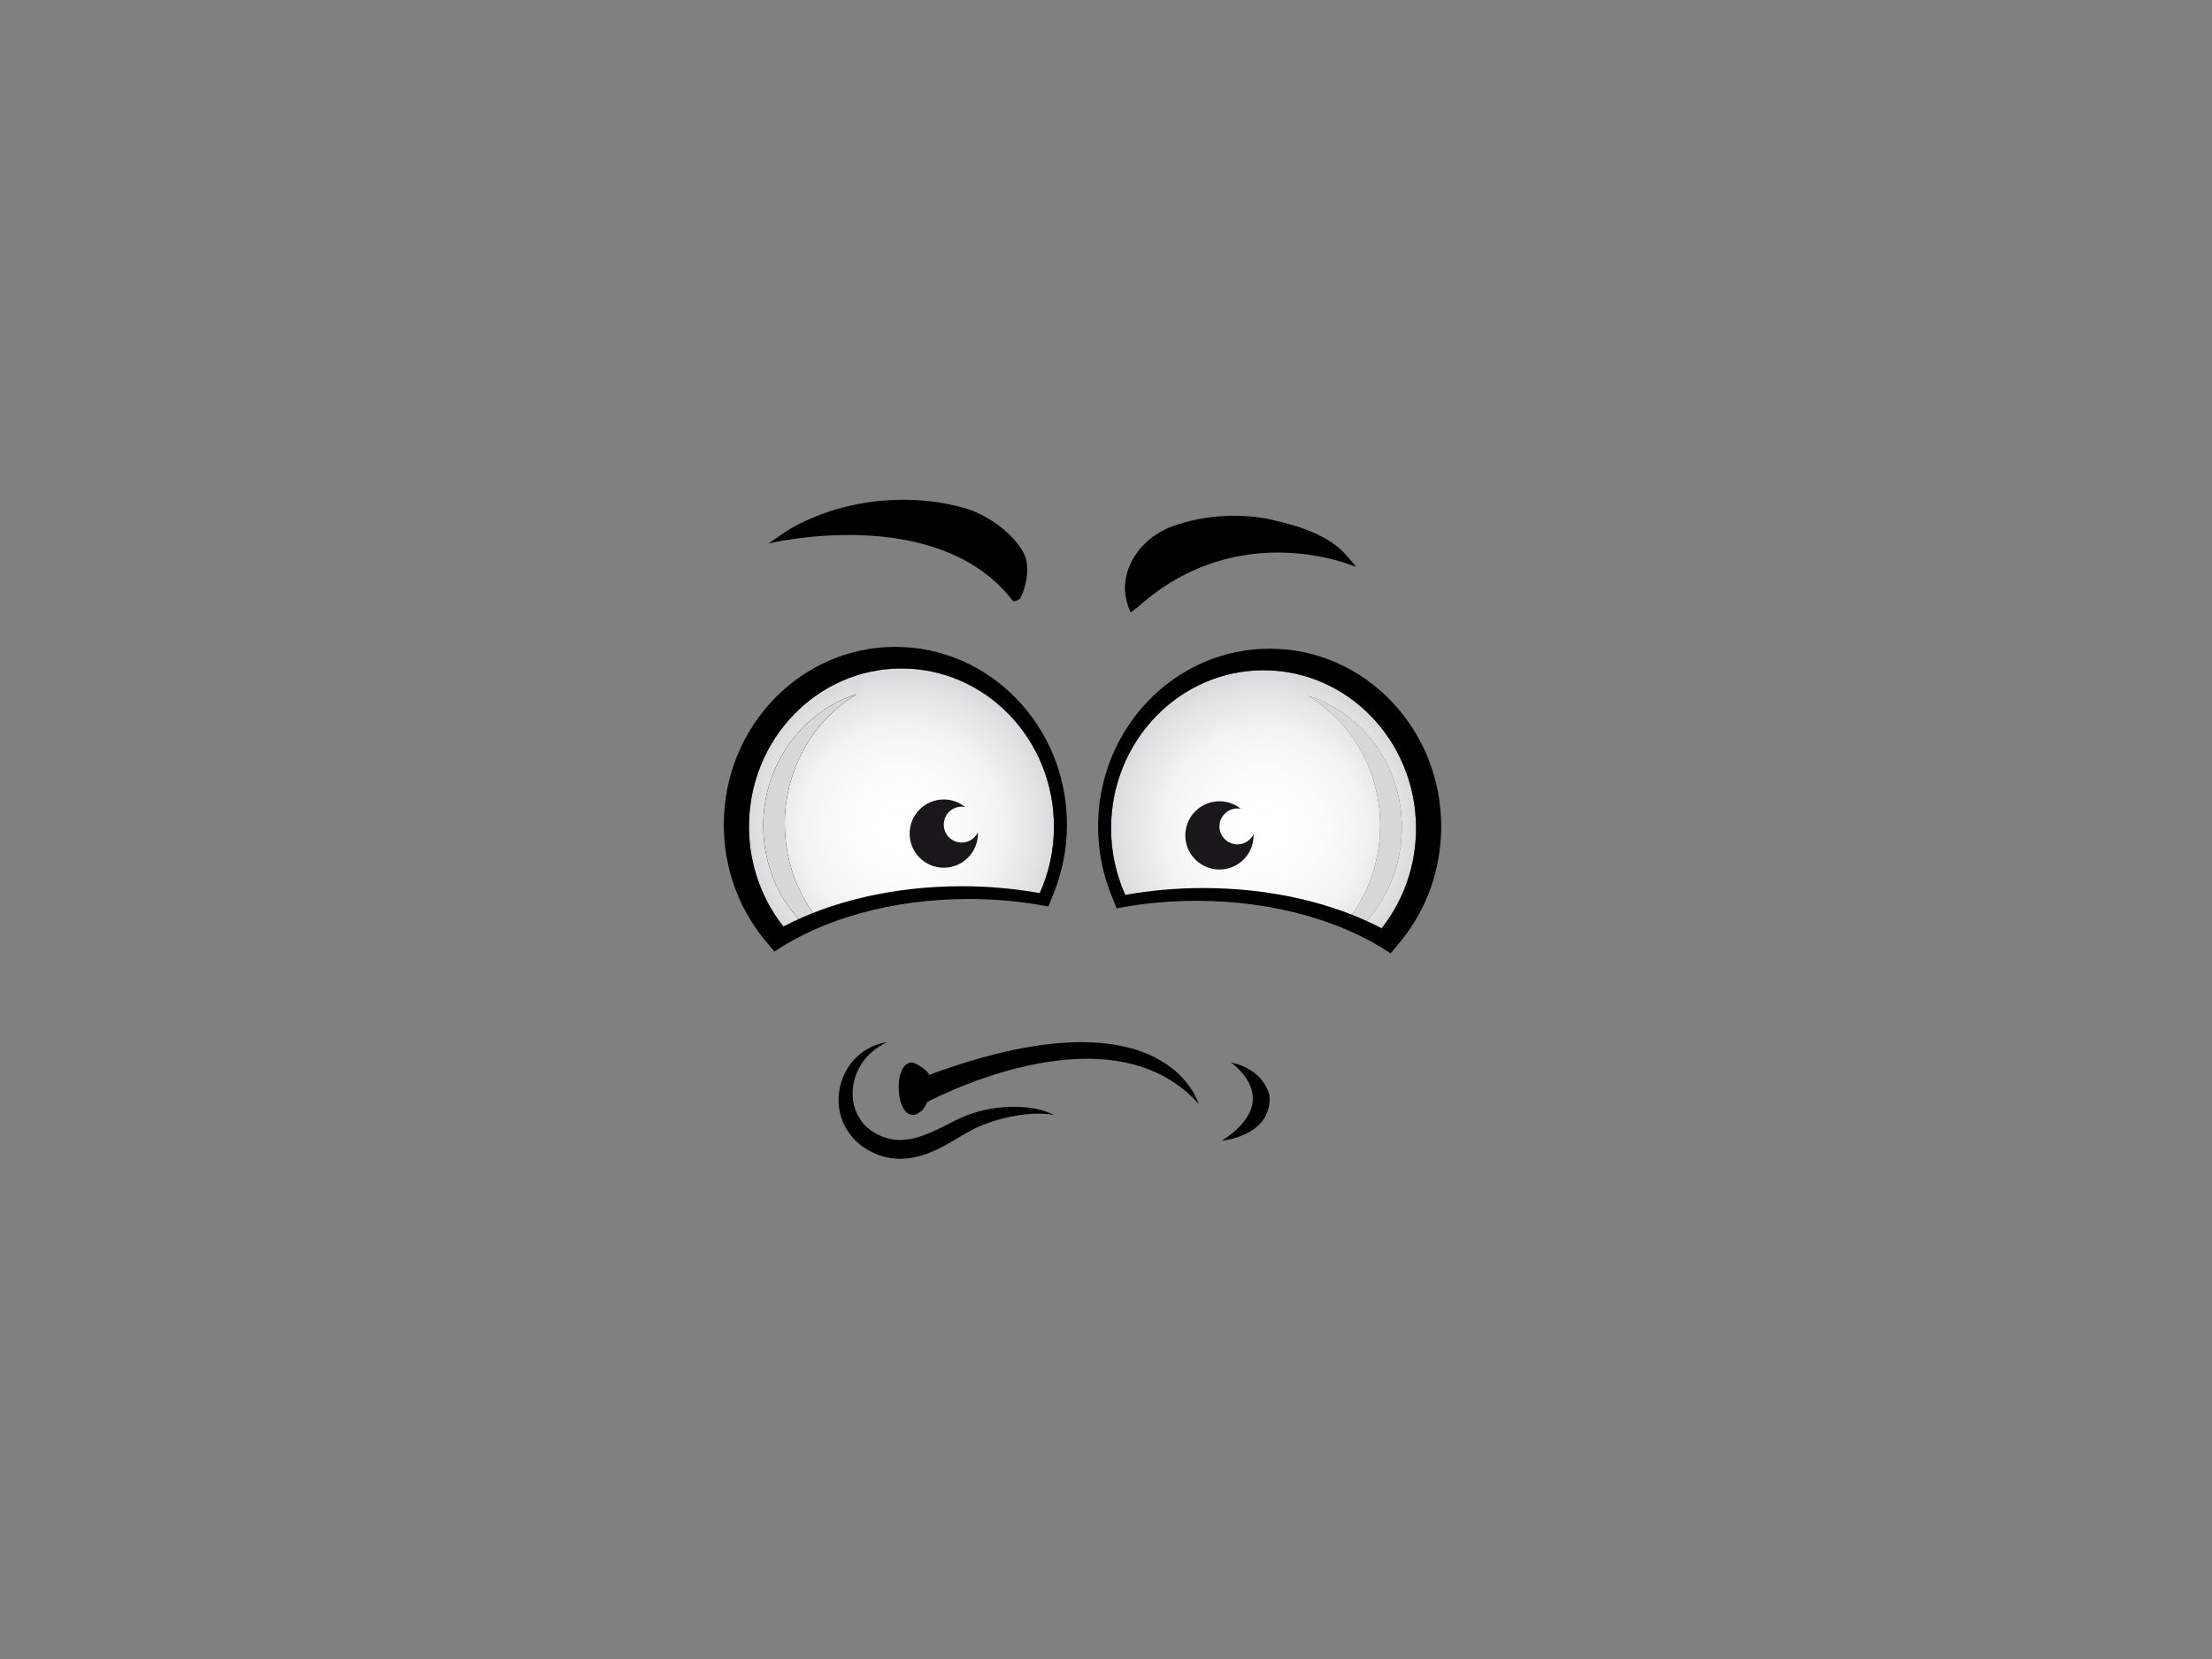 <?xml version="1.0" encoding="utf-8"?>
<!-- Generator: Adobe Illustrator 17.0.0, SVG Export Plug-In . SVG Version: 6.00 Build 0)  -->
<!DOCTYPE svg PUBLIC "-//W3C//DTD SVG 1.1//EN" "http://www.w3.org/Graphics/SVG/1.1/DTD/svg11.dtd">
<svg version="1.1" id="Layer_1" xmlns="http://www.w3.org/2000/svg" xmlns:xlink="http://www.w3.org/1999/xlink" x="0px" y="0px"
	 width="800px" height="600px" viewBox="0 0 800 600" enable-background="new 0 0 800 600" xml:space="preserve">
<rect x="0" y="0" width="800" height="600" fill="#808080" stroke="none"/>
<g>
	<path fill="#D8D8D6" d="M283.832,297.934c0-20.047,10.485-37.539,26.072-46.946c-19.62,6.282-33.875,25.231-33.875,47.627
		c0,15.173,6.539,28.752,16.857,37.895c1.502-0.711,3.035-1.4,4.608-2.052C289.016,324.816,283.832,312.007,283.832,297.934z"/>
	<g>
		<path d="M326.026,241.753c-30.46,0-55.155,25.599-55.155,57.178c0,15.83,6.207,30.154,16.235,40.503
			c1.856-1.021,3.794-1.992,5.78-2.925c-10.318-9.142-16.857-22.721-16.857-37.895c0-22.397,14.255-41.345,33.875-47.627
			c-15.587,9.408-26.072,26.9-26.072,46.946c0,14.073,5.184,26.882,13.661,36.524c15.145-6.275,33.441-9.947,53.15-9.947
			c8.217,0,16.186,0.641,23.788,1.837c4.301-8.142,6.75-17.482,6.75-27.417C381.182,267.352,356.488,241.753,326.026,241.753z"/>
		<radialGradient id="SVGID_1_" cx="326.027" cy="298.927" r="56.174" gradientUnits="userSpaceOnUse">
			<stop  offset="0" style="stop-color:#FFFFFF"/>
			<stop  offset="0.369" style="stop-color:#FCFCFC"/>
			<stop  offset="0.643" style="stop-color:#F3F3F3"/>
			<stop  offset="0.885" style="stop-color:#E3E3E4"/>
			<stop  offset="1" style="stop-color:#D8D9DA"/>
		</radialGradient>
		<path fill="url(#SVGID_1_)" d="M326.026,241.753c-30.46,0-55.155,25.599-55.155,57.178c0,15.83,6.207,30.154,16.235,40.503
			c1.856-1.021,3.794-1.992,5.78-2.925c-10.318-9.142-16.857-22.721-16.857-37.895c0-22.397,14.255-41.345,33.875-47.627
			c-15.587,9.408-26.072,26.9-26.072,46.946c0,14.073,5.184,26.882,13.661,36.524c15.145-6.275,33.441-9.947,53.15-9.947
			c8.217,0,16.186,0.641,23.788,1.837c4.301-8.142,6.75-17.482,6.75-27.417C381.182,267.352,356.488,241.753,326.026,241.753z"/>
		<path d="M385.874,298.276c0-35.524-27.78-64.321-62.05-64.321c-34.268,0-62.048,28.798-62.048,64.321
			c0,15.591,5.352,29.886,14.253,41.02l0,0l4.051,4.858c17.304-11.68,42.363-19.02,70.241-19.02c10.056,0,19.743,0.957,28.836,2.727
			l1.566-3.93l0,0C384.03,316.07,385.874,307.399,385.874,298.276z M347.822,320.519c-24.651,0-47.194,5.49-64.513,14.562
			c-7.77-9.855-12.437-22.439-12.437-36.151c0-31.579,24.695-57.178,55.155-57.178c30.462,0,55.156,25.599,55.156,57.178
			c0,8.603-1.844,16.766-5.132,24.083C367.102,321.398,357.631,320.519,347.822,320.519z"/>
		<path fill="#1A171B" d="M347.822,304.728c-3.588,0-6.499-2.911-6.499-6.495c0-3.588,2.911-6.499,6.499-6.499
			c0.417,0,0.828,0.049,1.228,0.124c-2.116-1.699-4.8-2.722-7.726-2.722c-6.818,0-12.345,5.526-12.345,12.345
			s5.526,12.345,12.345,12.345c6.818,0,12.345-5.526,12.345-12.345c0-0.141-0.014-0.283-0.023-0.426
			C352.594,303.221,350.392,304.728,347.822,304.728z"/>
	</g>
	<path d="M433.484,399.227c0,0-11.695-42.883-99.407-9.746v9.746C334.077,399.227,400.672,362.516,433.484,399.227z"/>
	<path d="M335.968,388.776c0-1.416-4.889-4.474-6.026-4.512c-7.211-0.227-6.211,20.684,1.055,18.859c0.01,0,5.238-1.316,4.971-9.423
		C335.968,393.7,335.968,388.79,335.968,388.776z"/>
	<path d="M445.179,384.263c0,0,19.814,13.342-3.249,28.283c0,0,18.192-1.624,17.218-16.242
		C459.147,396.304,457.522,386.849,445.179,384.263z"/>
	<path d="M381.182,403.239c-4.805-0.796-9.523-0.498-14.131,0.351c-4.636,0.793-9.071,2.114-13.23,3.962
		c-2.078,0.939-4.072,2.029-6.02,3.183c-2.057,1.247-4.156,2.516-6.363,3.71c-4.388,2.345-9.408,4.428-15.042,4.645
		c-2.79,0.089-5.647-0.34-8.287-1.248l-1.034-0.388l-0.836-0.356c-0.686-0.306-1.318-0.623-1.917-0.95
		c-1.217-0.669-2.396-1.437-3.471-2.343c-4.356-3.569-7.225-8.999-7.508-14.489c-0.422-5.483,1.378-10.885,4.604-14.981
		c3.265-4.082,7.974-6.776,12.809-7.419c-4.384,2.102-7.96,5.334-10.028,9.282c-2.135,3.892-2.822,8.399-2.1,12.49
		c0.791,4.079,2.92,7.726,6.214,10.04c0.815,0.576,1.664,1.119,2.574,1.575c0.466,0.236,0.92,0.433,1.337,0.608l0.836,0.325
		l0.665,0.22c1.917,0.625,3.897,0.901,5.916,0.821c4.046-0.108,8.219-1.647,12.383-3.588c2.099-0.959,4.192-2.046,6.335-3.152
		c2.251-1.187,4.615-2.161,7.035-2.933c4.823-1.62,9.893-2.305,14.842-2.327C371.71,400.306,376.821,400.985,381.182,403.239z"/>
	<path d="M277.978,196.551c0.002,0,60.676-14.744,88.078,20.436c0.903,1.161,2.842-0.351,3.094-0.859
		c2.123-4.283,3.44-11.477,1.151-15.952c-3.925-7.663-13.712-14.227-21.487-16.431c-20.434-5.797-44.401-3.132-62.916,7.457
		C283.888,192.35,277.978,196.551,277.978,196.551z"/>
	<path d="M490.514,205.08c-0.025-0.016-41.829-18.556-78.711,14.206c0,0-2.862,2.465-3.017,2.071
		c-1.412-3.635-2.27-6.967-1.798-10.909c1.144-9.516,8.615-17.202,17.473-20.284c11.199-3.888,24.286-4.772,35.84-2.107
		c6.068,1.399,12.236,3.113,17.768,6.024c2.273,1.194,4.362,2.542,6.338,4.196C486.505,200.032,490.514,205.08,490.514,205.08z"/>
	<g>
		<path d="M456.984,242.4c30.46,0,55.153,25.597,55.153,57.177c0,15.83-6.205,30.153-16.235,40.507
			c-1.854-1.023-3.792-1.992-5.779-2.928c10.319-9.135,16.858-22.72,16.858-37.888c0-22.404-14.257-41.35-33.877-47.633
			c15.587,9.409,26.074,26.905,26.074,46.946c0,14.078-5.186,26.884-13.661,36.524c-15.145-6.272-33.444-9.947-53.15-9.947
			c-8.217,0-16.188,0.641-23.788,1.839c-4.302-8.14-6.749-17.483-6.749-27.42C401.829,267.998,426.52,242.4,456.984,242.4z"/>
		
			<radialGradient id="SVGID_2_" cx="-2311.604" cy="299.577" r="56.174" gradientTransform="matrix(-1 0 0 1 -1854.621 0)" gradientUnits="userSpaceOnUse">
			<stop  offset="0" style="stop-color:#FFFFFF"/>
			<stop  offset="0.369" style="stop-color:#FCFCFC"/>
			<stop  offset="0.643" style="stop-color:#F3F3F3"/>
			<stop  offset="0.885" style="stop-color:#E3E3E4"/>
			<stop  offset="1" style="stop-color:#D8D9DA"/>
		</radialGradient>
		<path fill="url(#SVGID_2_)" d="M456.984,242.4c30.46,0,55.153,25.597,55.153,57.177c0,15.83-6.205,30.153-16.235,40.507
			c-1.854-1.023-3.792-1.992-5.779-2.928c10.319-9.135,16.858-22.72,16.858-37.888c0-22.404-14.257-41.35-33.877-47.633
			c15.587,9.409,26.074,26.905,26.074,46.946c0,14.078-5.186,26.884-13.661,36.524c-15.145-6.272-33.444-9.947-53.15-9.947
			c-8.217,0-16.188,0.641-23.788,1.839c-4.302-8.14-6.749-17.483-6.749-27.42C401.829,267.998,426.52,242.4,456.984,242.4z"/>
		<path fill="#D8D8D6" d="M499.178,298.582c0-20.041-10.487-37.537-26.074-46.946c19.62,6.282,33.877,25.229,33.877,47.633
			c0,15.168-6.539,28.752-16.858,37.888c-1.502-0.709-3.033-1.393-4.606-2.05C493.992,325.466,499.178,312.66,499.178,298.582z"/>
		<path d="M402.285,324.577L402.285,324.577l1.568,3.932c9.092-1.769,18.781-2.72,28.835-2.72c27.878,0,52.937,7.335,70.241,19.011
			l4.054-4.854c0,0-0.002,0-0.002-0.004c8.9-11.133,14.251-25.424,14.251-41.015c0-35.527-27.78-64.325-62.046-64.325
			c-34.27,0-62.05,28.798-62.05,64.325C397.136,308.049,398.98,316.72,402.285,324.577z M406.958,323.662
			c-3.286-7.319-5.128-15.479-5.128-24.085c0-31.579,24.691-57.177,55.155-57.177c30.46,0,55.153,25.597,55.153,57.177
			c0,13.721-4.667,26.299-12.435,36.151c-17.321-9.074-39.863-14.559-64.513-14.559
			C425.379,321.169,415.908,322.045,406.958,323.662z"/>
		<path fill="#1A171B" d="M447.533,305.378c-3.586,0-6.495-2.905-6.495-6.495c0-3.586,2.909-6.495,6.495-6.495
			c0.422,0,0.828,0.044,1.229,0.122c-2.116-1.704-4.802-2.724-7.725-2.724c-6.818,0-12.345,5.526-12.345,12.345
			c0,6.818,5.526,12.345,12.345,12.345c6.817,0,12.343-5.526,12.343-12.345c0-0.143-0.016-0.281-0.019-0.426
			C452.306,303.872,450.106,305.378,447.533,305.378z"/>
	</g>
</g>
</svg>
